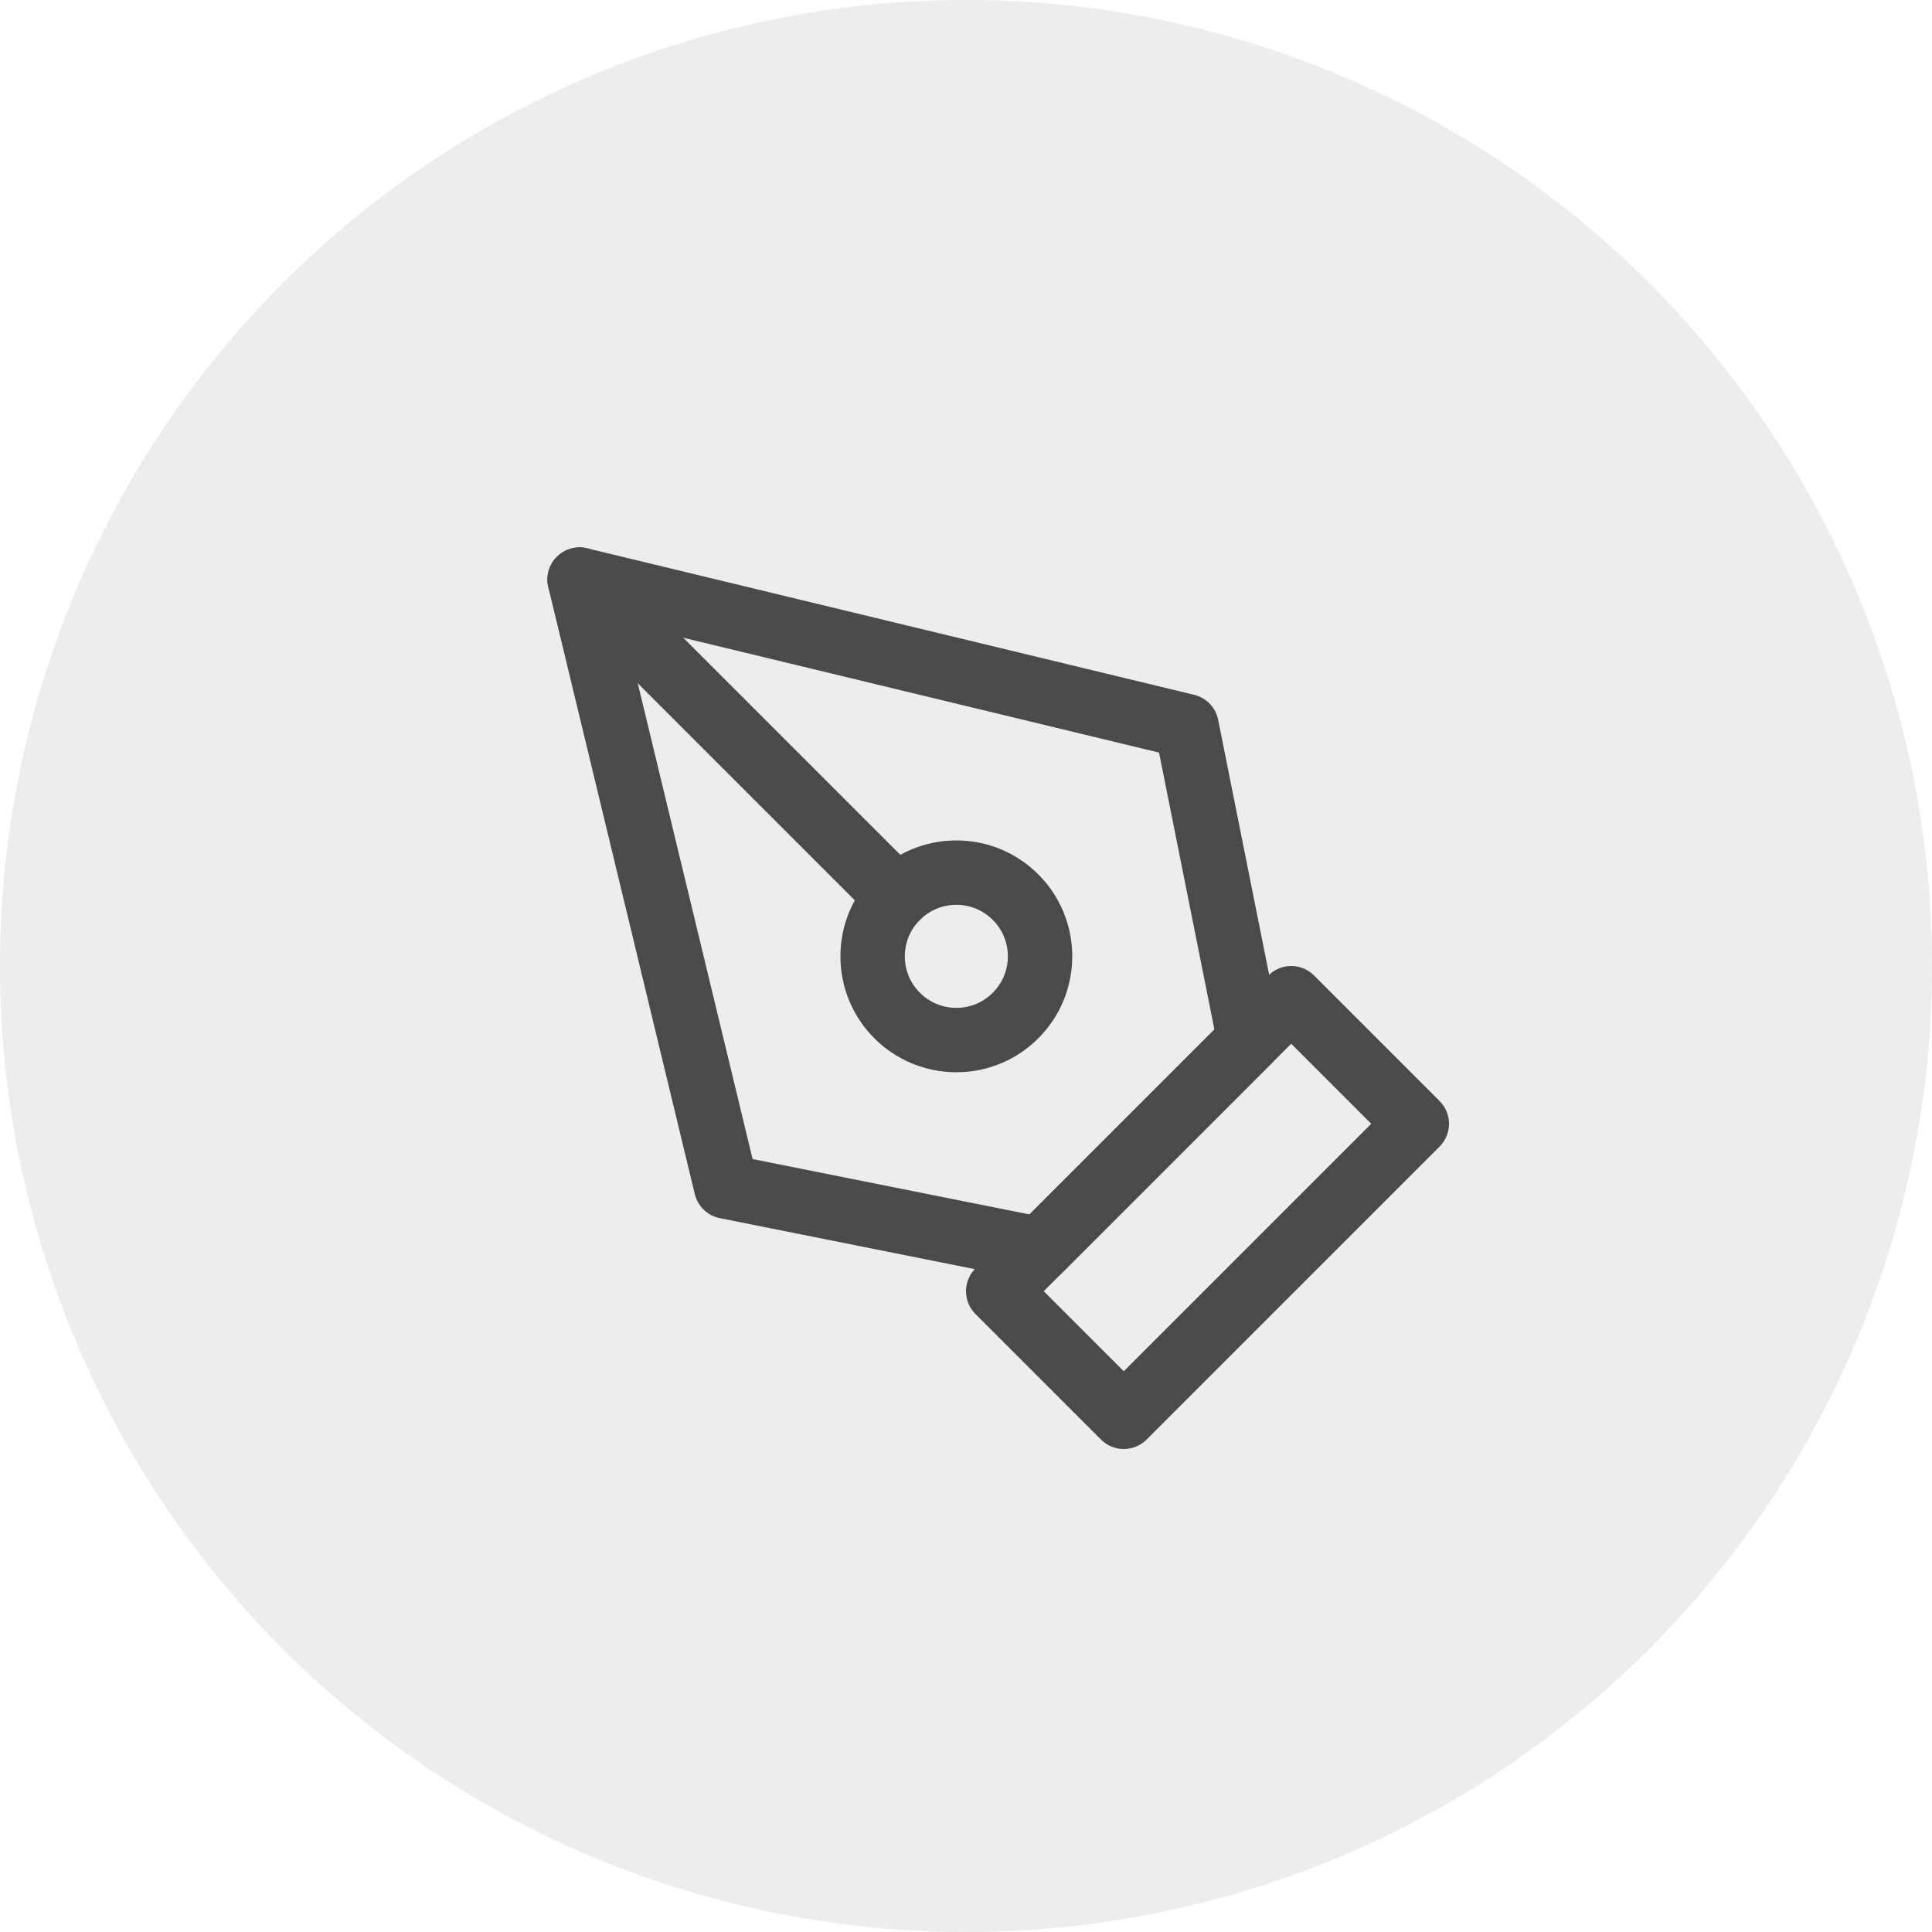 <svg width="30" height="30" viewBox="0 0 30 30" fill="none" xmlns="http://www.w3.org/2000/svg">
<circle opacity="0.1" cx="15" cy="15" r="15" fill="#4A4A4A"/>
<path d="M15.5 20.05L20.05 15.5L22 17.45L17.45 22L15.5 20.05Z" stroke="#4A4A4A" stroke-linecap="round" stroke-linejoin="round"/>
<path d="M19.4 16.15L18.425 11.275L9 9L11.275 18.425L16.15 19.4L19.4 16.15Z" stroke="#4A4A4A" stroke-linecap="round" stroke-linejoin="round"/>
<path d="M9 9L13.931 13.931" stroke="#4A4A4A" stroke-linecap="round" stroke-linejoin="round"/>
<path d="M14.85 16.15C15.568 16.15 16.15 15.568 16.15 14.85C16.15 14.132 15.568 13.55 14.85 13.55C14.132 13.55 13.55 14.132 13.55 14.85C13.55 15.568 14.132 16.15 14.85 16.15Z" stroke="#4A4A4A" stroke-linecap="round" stroke-linejoin="round"/>
</svg>
